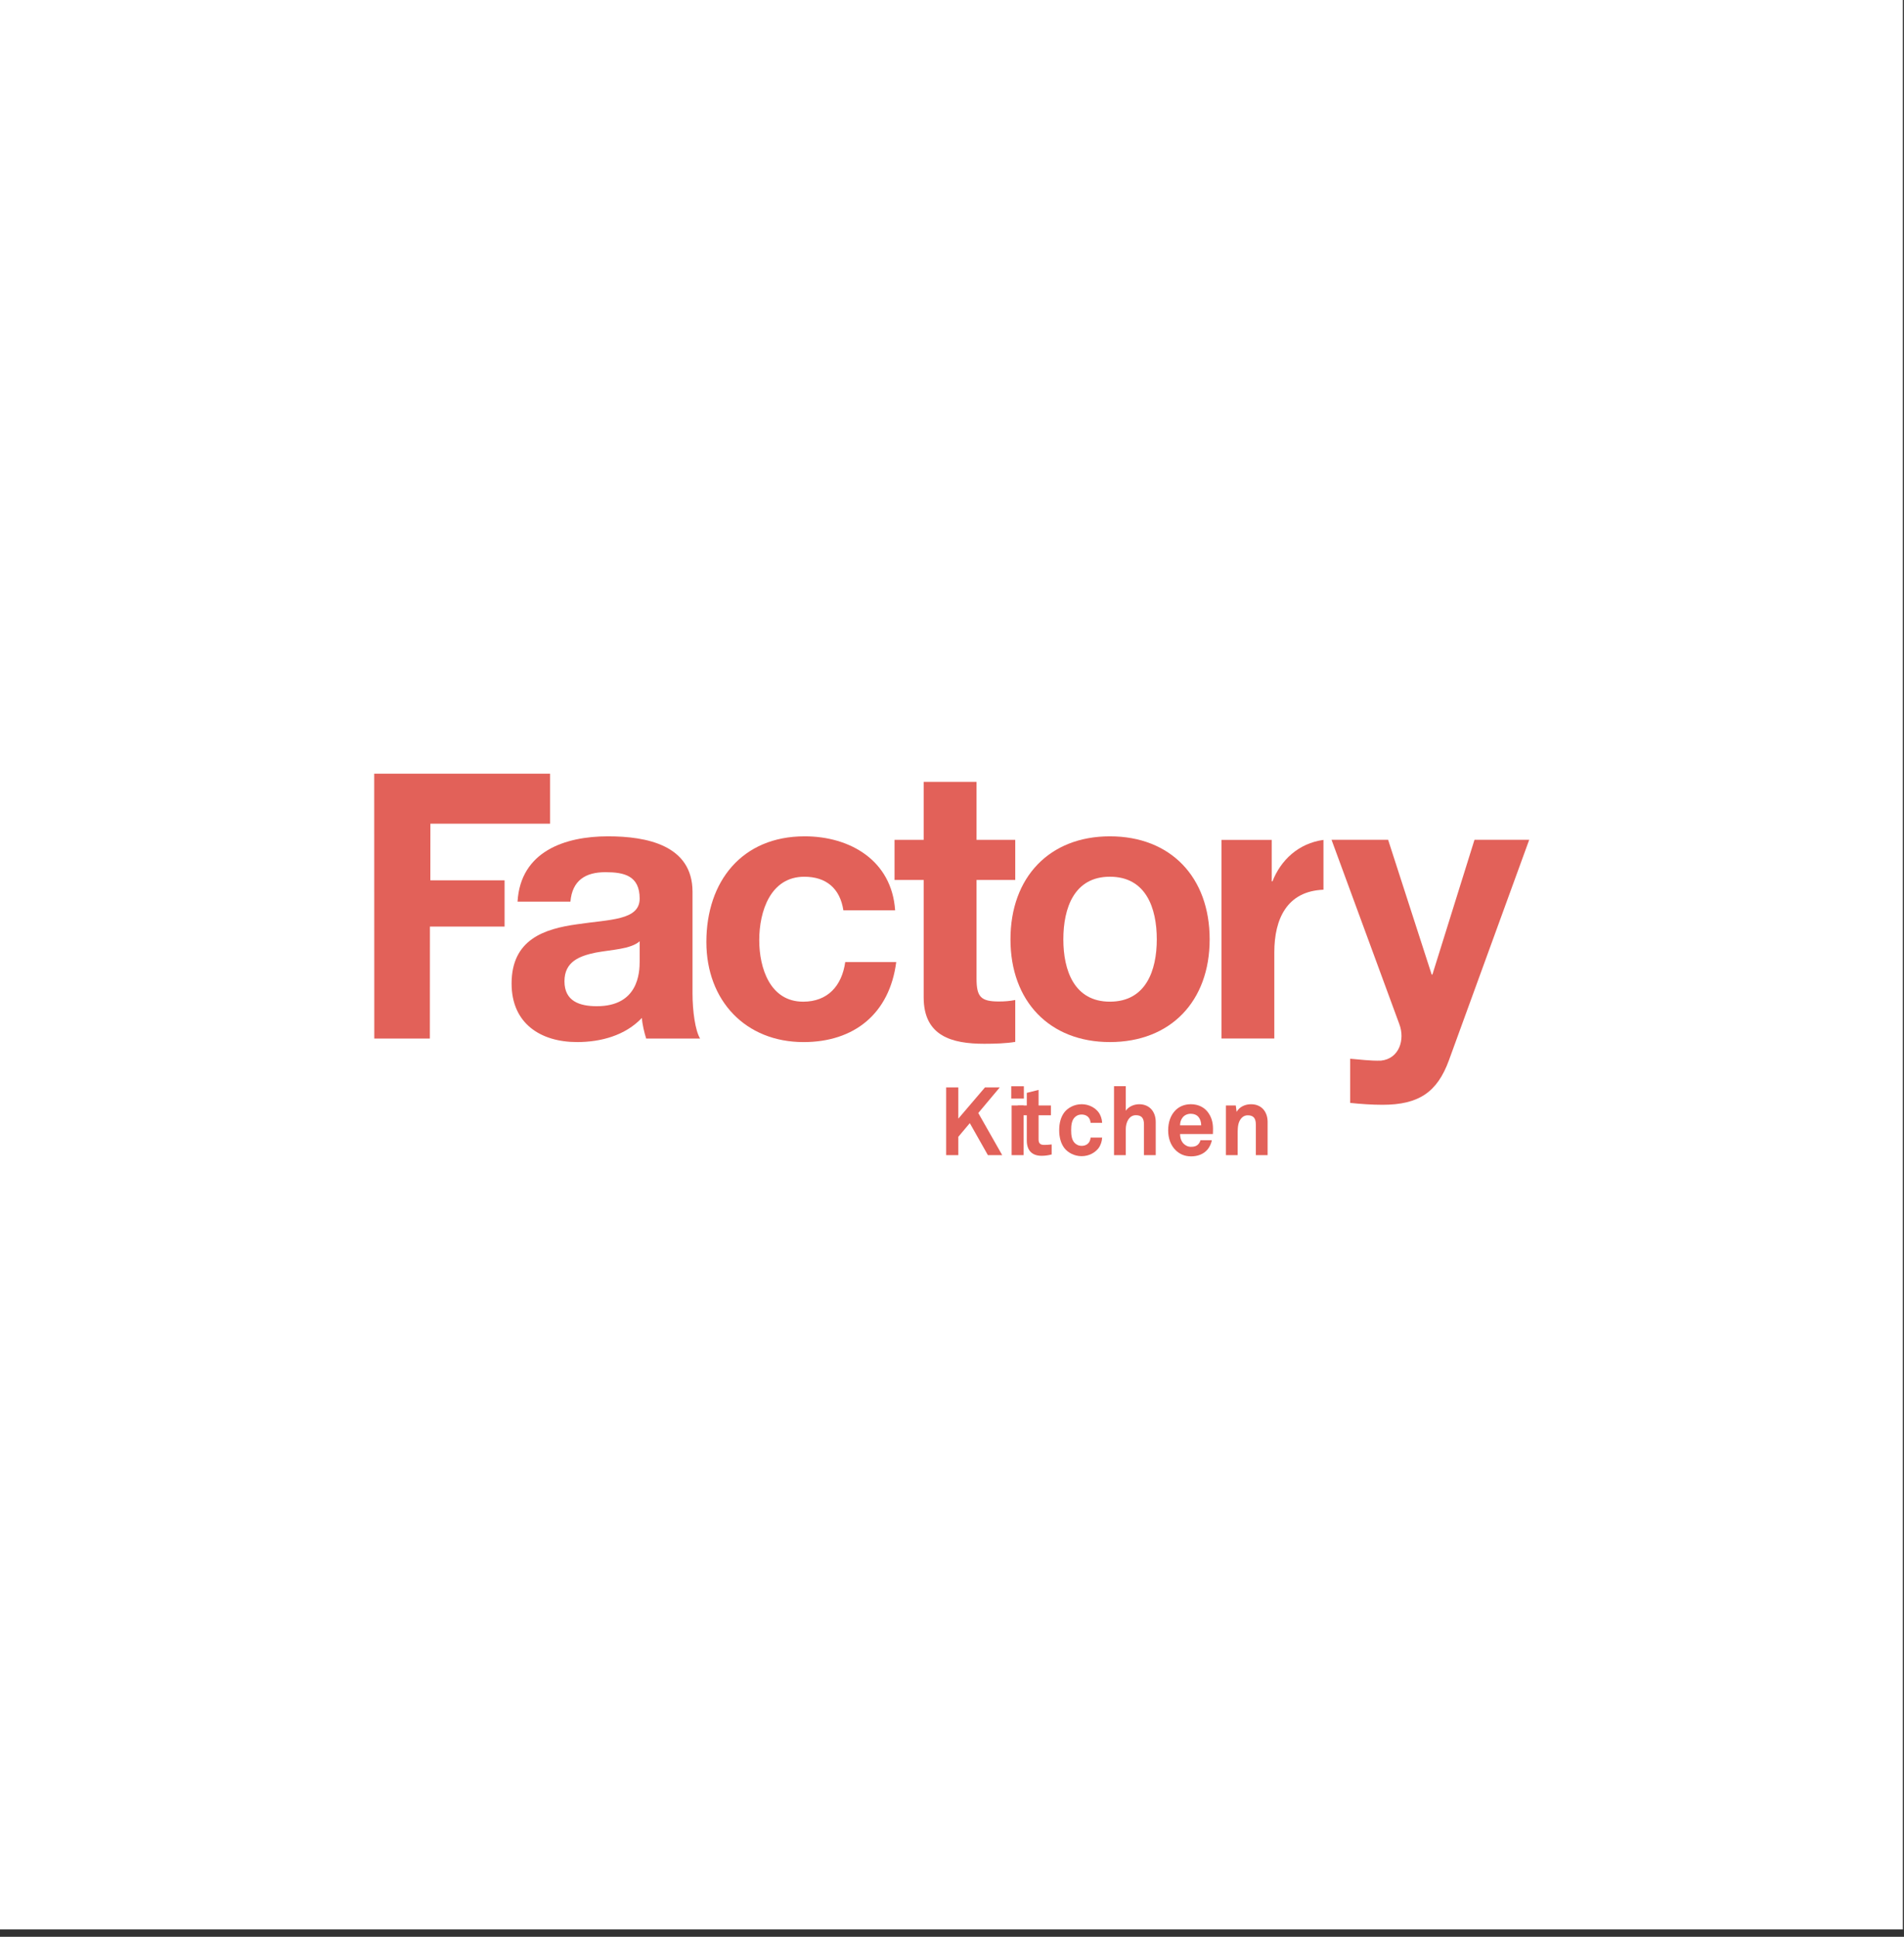 <?xml version="1.0" encoding="UTF-8"?>
<svg width="117px" height="119px" viewBox="0 0 117 119" version="1.1" xmlns="http://www.w3.org/2000/svg" xmlns:xlink="http://www.w3.org/1999/xlink">
    <rect x="0" y="0" width="117" height="119" fill="#333333" stroke="none"/>
    <!-- Generator: Sketch 53.1 (72631) - https://sketchapp.com -->
    <title>factory-logo-inverted</title>
    <desc>Created with Sketch.</desc>
    <g id="Page-1" stroke="none" stroke-width="1" fill="none" fill-rule="evenodd">
        <g id="medium" transform="translate(-50, 0)">
            <g id="factory-logo-inverted" transform="translate(50, 0)">
                <polygon id="Fill-1" fill="#FFFFFF" points="0 118.548 116.929 118.548 116.929 0 0 0"></polygon>
                <g id="Group-13" transform="translate(30.48, 47.89)" fill="#E26159">
                    <path d="M29.528,3.713 L31.907,3.713 L31.907,6.176 L29.528,6.176 L29.528,12.252 C29.528,13.365 29.802,13.643 30.901,13.643 C31.244,13.643 31.564,13.62 31.907,13.551 L31.907,16.125 C31.358,16.218 30.649,16.241 30.008,16.241 C28.018,16.241 26.279,15.777 26.279,13.388 L26.279,6.176 L24.488,6.176 L24.488,3.713 L26.279,3.713 L26.279,0.149 L29.528,0.149 L29.528,3.713 Z" id="Fill-3"></path>
                    <path d="M37.722,3.495 C41.451,3.495 43.853,6 43.853,9.827 C43.853,13.631 41.451,16.136 37.722,16.136 C34.016,16.136 31.613,13.631 31.613,9.827 C31.613,6 34.016,3.495 37.722,3.495 M37.722,13.654 C39.941,13.654 40.604,11.729 40.604,9.827 C40.604,7.902 39.941,5.977 37.722,5.977 C35.526,5.977 34.862,7.902 34.862,9.827 C34.862,11.729 35.526,13.654 37.722,13.654" id="Fill-5"></path>
                    <path d="M58.548,17.276 C57.839,19.201 56.718,19.99 54.476,19.99 C53.812,19.99 53.149,19.943 52.486,19.874 L52.486,17.16 C53.103,17.207 53.744,17.3 54.384,17.276 C55.505,17.16 55.871,15.977 55.505,15.026 L51.342,3.707 L54.819,3.707 L57.496,11.988 L57.541,11.988 L60.127,3.707 L63.49,3.707 L58.548,17.276 Z" id="Fill-7"></path>
                    <path d="M21.345,8.041 C21.139,6.697 20.292,5.978 18.943,5.978 C16.861,5.978 16.175,8.111 16.175,9.874 C16.175,11.589 16.838,13.655 18.874,13.655 C20.384,13.655 21.253,12.681 21.459,11.22 L24.593,11.22 C24.182,14.396 22.008,16.137 18.897,16.137 C15.328,16.137 12.926,13.585 12.926,9.989 C12.926,6.255 15.122,3.495 18.966,3.495 C21.757,3.495 24.319,4.979 24.525,8.041 L21.345,8.041 Z" id="Fill-9"></path>
                    <path d="M1.323,7.508 C1.506,4.423 4.228,3.495 6.882,3.495 C9.239,3.495 12.075,4.029 12.075,6.905 L12.075,13.144 C12.075,14.234 12.243,15.434 12.541,15.921 L9.227,15.921 C9.112,15.55 8.987,15.046 8.964,14.652 C7.935,15.742 6.425,16.136 4.983,16.136 C2.742,16.136 0.957,15 0.957,12.541 C0.957,9.827 2.97,9.178 4.983,8.899 C6.974,8.598 8.827,8.668 8.827,7.322 C8.827,5.908 7.866,5.699 6.722,5.699 C5.487,5.699 4.686,6.209 4.572,7.508 L1.323,7.508 Z M8.827,9.943 C8.278,10.43 7.134,10.453 6.127,10.639 C5.121,10.848 4.206,11.196 4.206,12.402 C4.206,13.631 5.143,13.933 6.196,13.933 C8.735,13.933 8.827,11.892 8.827,11.172 L8.827,9.943 Z" id="Fill-11"></path>
                </g>
                <polygon id="Fill-14" fill="#E26159" points="33.803 47.537 33.803 50.61 26.448 50.61 26.445 54.088 31.006 54.088 31.006 56.932 26.419 56.932 26.415 63.81 23 63.81 22.995 47.537"></polygon>
                <path d="M81.326,51.605 C79.78,51.819 78.706,52.848 78.192,54.151 L78.146,54.151 L78.146,51.605 L75.058,51.605 L75.058,63.807 L78.306,63.807 L78.306,58.511 C78.306,56.456 79.088,54.753 81.326,54.666 L81.326,51.605 Z" id="Fill-15" fill="#E26159"></path>
                <polygon id="Fill-17" fill="#E26159" points="60.705 70.973 59.594 69.007 58.888 69.847 58.888 70.973 58.141 70.973 58.141 66.813 58.888 66.813 58.888 68.732 60.526 66.813 61.434 66.813 60.115 68.385 61.585 70.973"></polygon>
                <path d="M62.14,67.499 L62.916,67.499 L62.916,66.742 L62.14,66.742 L62.14,67.499 Z M62.164,70.973 L62.898,70.973 L62.898,67.922 L62.164,67.922 L62.164,70.973 Z" id="Fill-18" fill="#E26159"></path>
                <g id="Group-29" transform="translate(62.48, 65.89)" fill="#E26159">
                    <path d="M1.525,5.124 C0.917,5.124 0.616,4.772 0.616,4.185 L0.616,2.636 L0.067,2.636 L0.067,2.032 L0.616,2.032 L0.616,1.257 L1.34,1.075 L1.34,2.032 L2.098,2.032 L2.098,2.636 L1.34,2.636 L1.34,4.121 C1.34,4.355 1.444,4.455 1.676,4.455 C1.826,4.455 1.947,4.449 2.144,4.426 L2.144,5.042 C1.942,5.095 1.739,5.124 1.525,5.124" id="Fill-19"></path>
                    <path d="M5.015,4.666 C4.807,4.93 4.442,5.147 3.985,5.147 C3.528,5.147 3.146,4.924 2.937,4.666 C2.712,4.379 2.607,3.997 2.607,3.551 C2.607,3.105 2.712,2.724 2.937,2.436 C3.146,2.178 3.528,1.955 3.985,1.955 C4.442,1.955 4.807,2.172 5.015,2.436 C5.154,2.618 5.235,2.859 5.246,3.099 L4.535,3.099 C4.529,2.988 4.494,2.894 4.448,2.818 C4.361,2.683 4.205,2.589 3.985,2.589 C3.788,2.589 3.643,2.671 3.545,2.777 C3.371,2.97 3.342,3.264 3.342,3.551 C3.342,3.839 3.371,4.126 3.545,4.32 C3.643,4.425 3.788,4.513 3.985,4.513 C4.205,4.513 4.361,4.42 4.448,4.285 C4.494,4.208 4.529,4.114 4.535,4.003 L5.246,4.003 C5.235,4.244 5.154,4.484 5.015,4.666" id="Fill-21"></path>
                    <path d="M7.816,5.083 L7.816,3.2 C7.816,2.848 7.7,2.63 7.318,2.63 C6.884,2.63 6.699,3.1 6.699,3.475 L6.699,5.083 L5.976,5.083 L5.976,0.847 L6.699,0.847 L6.699,2.355 C6.873,2.097 7.208,1.956 7.521,1.956 C8.163,1.956 8.539,2.419 8.539,3.047 L8.539,5.083 L7.816,5.083 Z" id="Fill-23"></path>
                    <path d="M12.052,3.786 L10.038,3.786 C10.032,4.021 10.113,4.244 10.258,4.385 C10.362,4.484 10.507,4.572 10.704,4.572 C10.912,4.572 11.039,4.531 11.143,4.426 C11.207,4.361 11.259,4.279 11.288,4.167 L11.983,4.167 C11.965,4.349 11.844,4.59 11.728,4.731 C11.473,5.036 11.097,5.159 10.715,5.159 C10.304,5.159 10.003,5.012 9.766,4.783 C9.465,4.49 9.303,4.062 9.303,3.563 C9.303,3.076 9.448,2.642 9.737,2.343 C9.963,2.108 10.287,1.955 10.698,1.955 C11.143,1.955 11.549,2.137 11.797,2.519 C12.017,2.853 12.069,3.199 12.058,3.581 C12.058,3.581 12.052,3.721 12.052,3.786 M11.149,2.718 C11.051,2.613 10.9,2.542 10.692,2.542 C10.472,2.542 10.293,2.636 10.188,2.777 C10.084,2.912 10.038,3.053 10.032,3.252 L11.334,3.252 C11.329,3.023 11.265,2.847 11.149,2.718" id="Fill-25"></path>
                    <path d="M14.691,5.083 L14.691,3.211 C14.691,2.853 14.575,2.636 14.193,2.636 C13.939,2.636 13.771,2.801 13.672,3.024 C13.568,3.264 13.574,3.581 13.574,3.839 L13.574,5.083 L12.851,5.083 L12.851,2.032 L13.458,2.032 L13.51,2.425 C13.69,2.102 14.049,1.956 14.396,1.956 C15.038,1.956 15.414,2.413 15.414,3.047 L15.414,5.083 L14.691,5.083 Z" id="Fill-27"></path>
                </g>
            </g>
        </g>
    </g>
</svg>